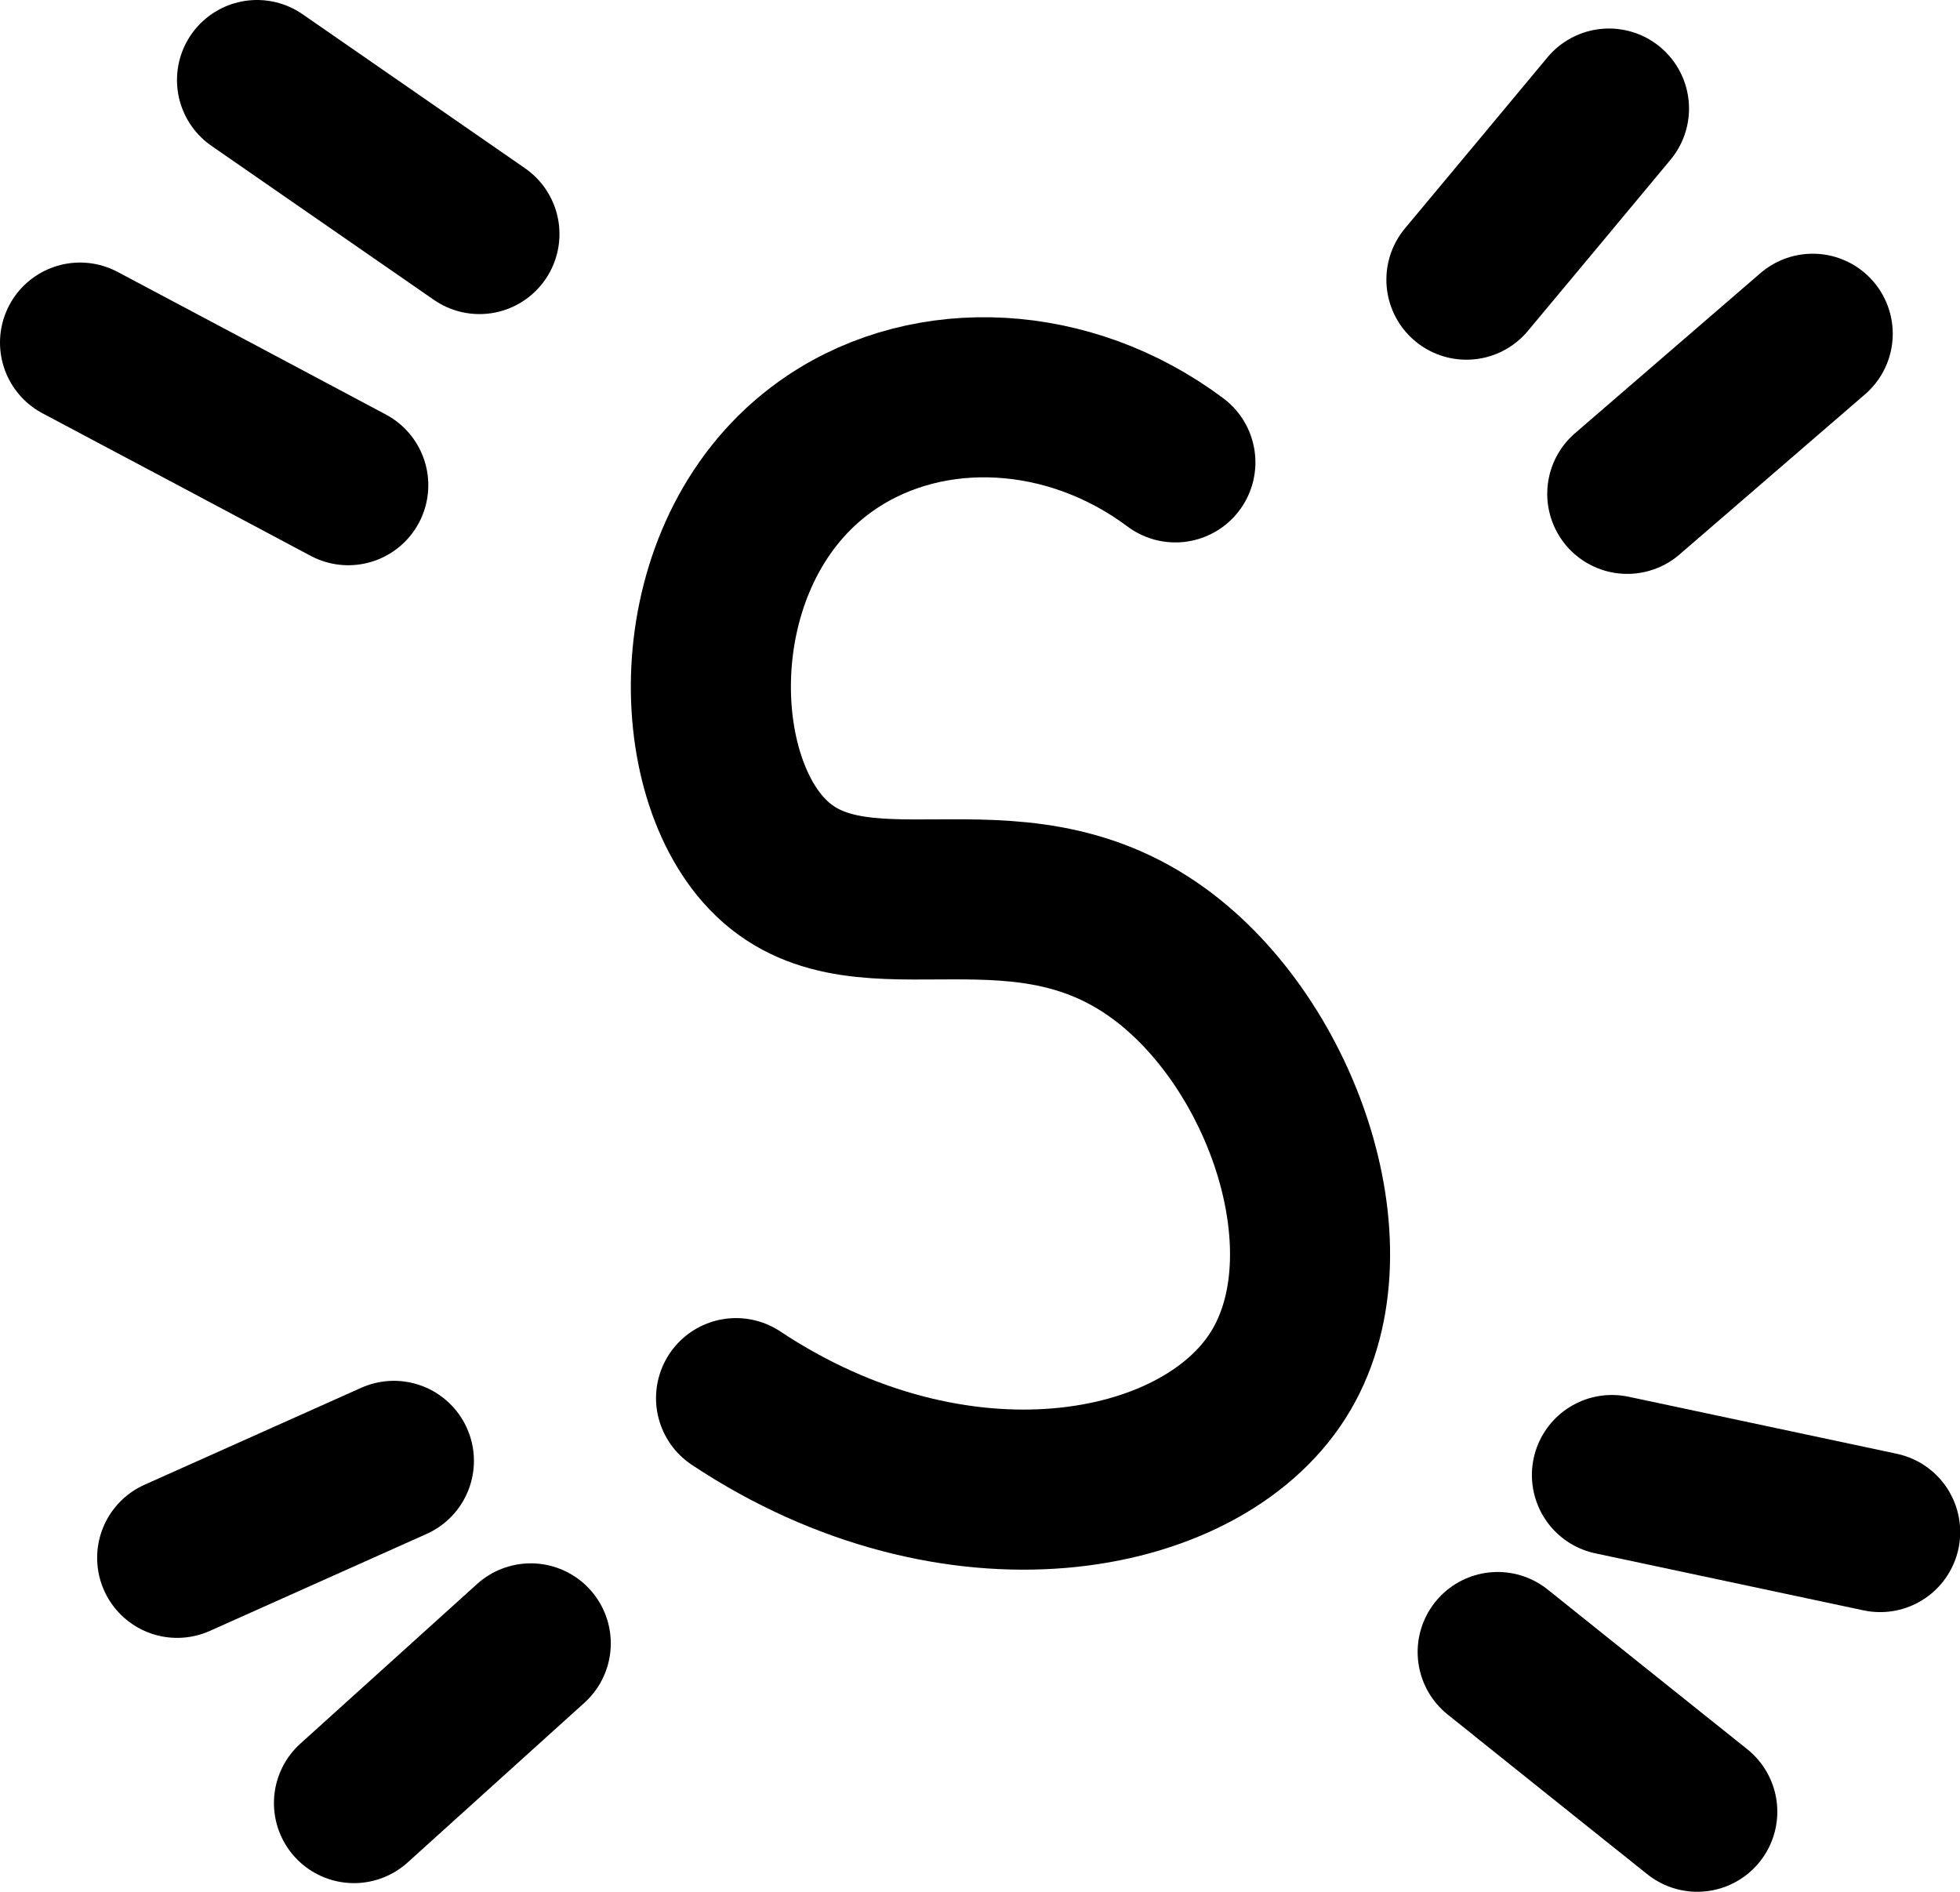 <?xml version="1.0" encoding="UTF-8"?>
<svg id="Layer_2" data-name="Layer 2" xmlns="http://www.w3.org/2000/svg" viewBox="0 0 99.67 96.19">
  <defs>
    <style>
      .cls-1 {
        fill: none;
        stroke: #000;
        stroke-linecap: round;
        stroke-linejoin: round;
        stroke-width: 8.14px;
      }
    </style>
  </defs>
  <g id="Layer_1-2" data-name="Layer 1">
    <g>
      <path class="cls-1" d="M59.77,23.51c-5.4-4.04-12.47-4.38-17.47-1.03-7.36,4.93-7.57,16.08-3.5,20.71,4.59,5.23,12.55-.21,20.1,5.27,6.39,4.63,10.02,15.29,6.09,21.47-4.03,6.35-16.42,8.56-27.56,1.16"/>
      <path class="cls-1" d="M24.38,11.9c-3.77-2.61-7.54-5.22-11.31-7.83"/>
      <path class="cls-1" d="M17.71,24.67c-4.55-2.42-9.09-4.84-13.64-7.25"/>
      <path class="cls-1" d="M74.57,14.22c2.42-2.9,4.84-5.8,7.25-8.7"/>
      <path class="cls-1" d="M82.75,25.11c3.14-2.71,6.29-5.43,9.43-8.14"/>
      <path class="cls-1" d="M20.03,74.28c-3.67,1.64-7.35,3.29-11.02,4.93"/>
      <path class="cls-1" d="M26.99,83.56c-3,2.71-6,5.42-8.99,8.12"/>
      <path class="cls-1" d="M81.97,75c4.55.97,9.09,1.93,13.64,2.9"/>
      <path class="cls-1" d="M76.16,84c3.38,2.71,6.77,5.42,10.15,8.12"/>
    </g>
  </g>
</svg>